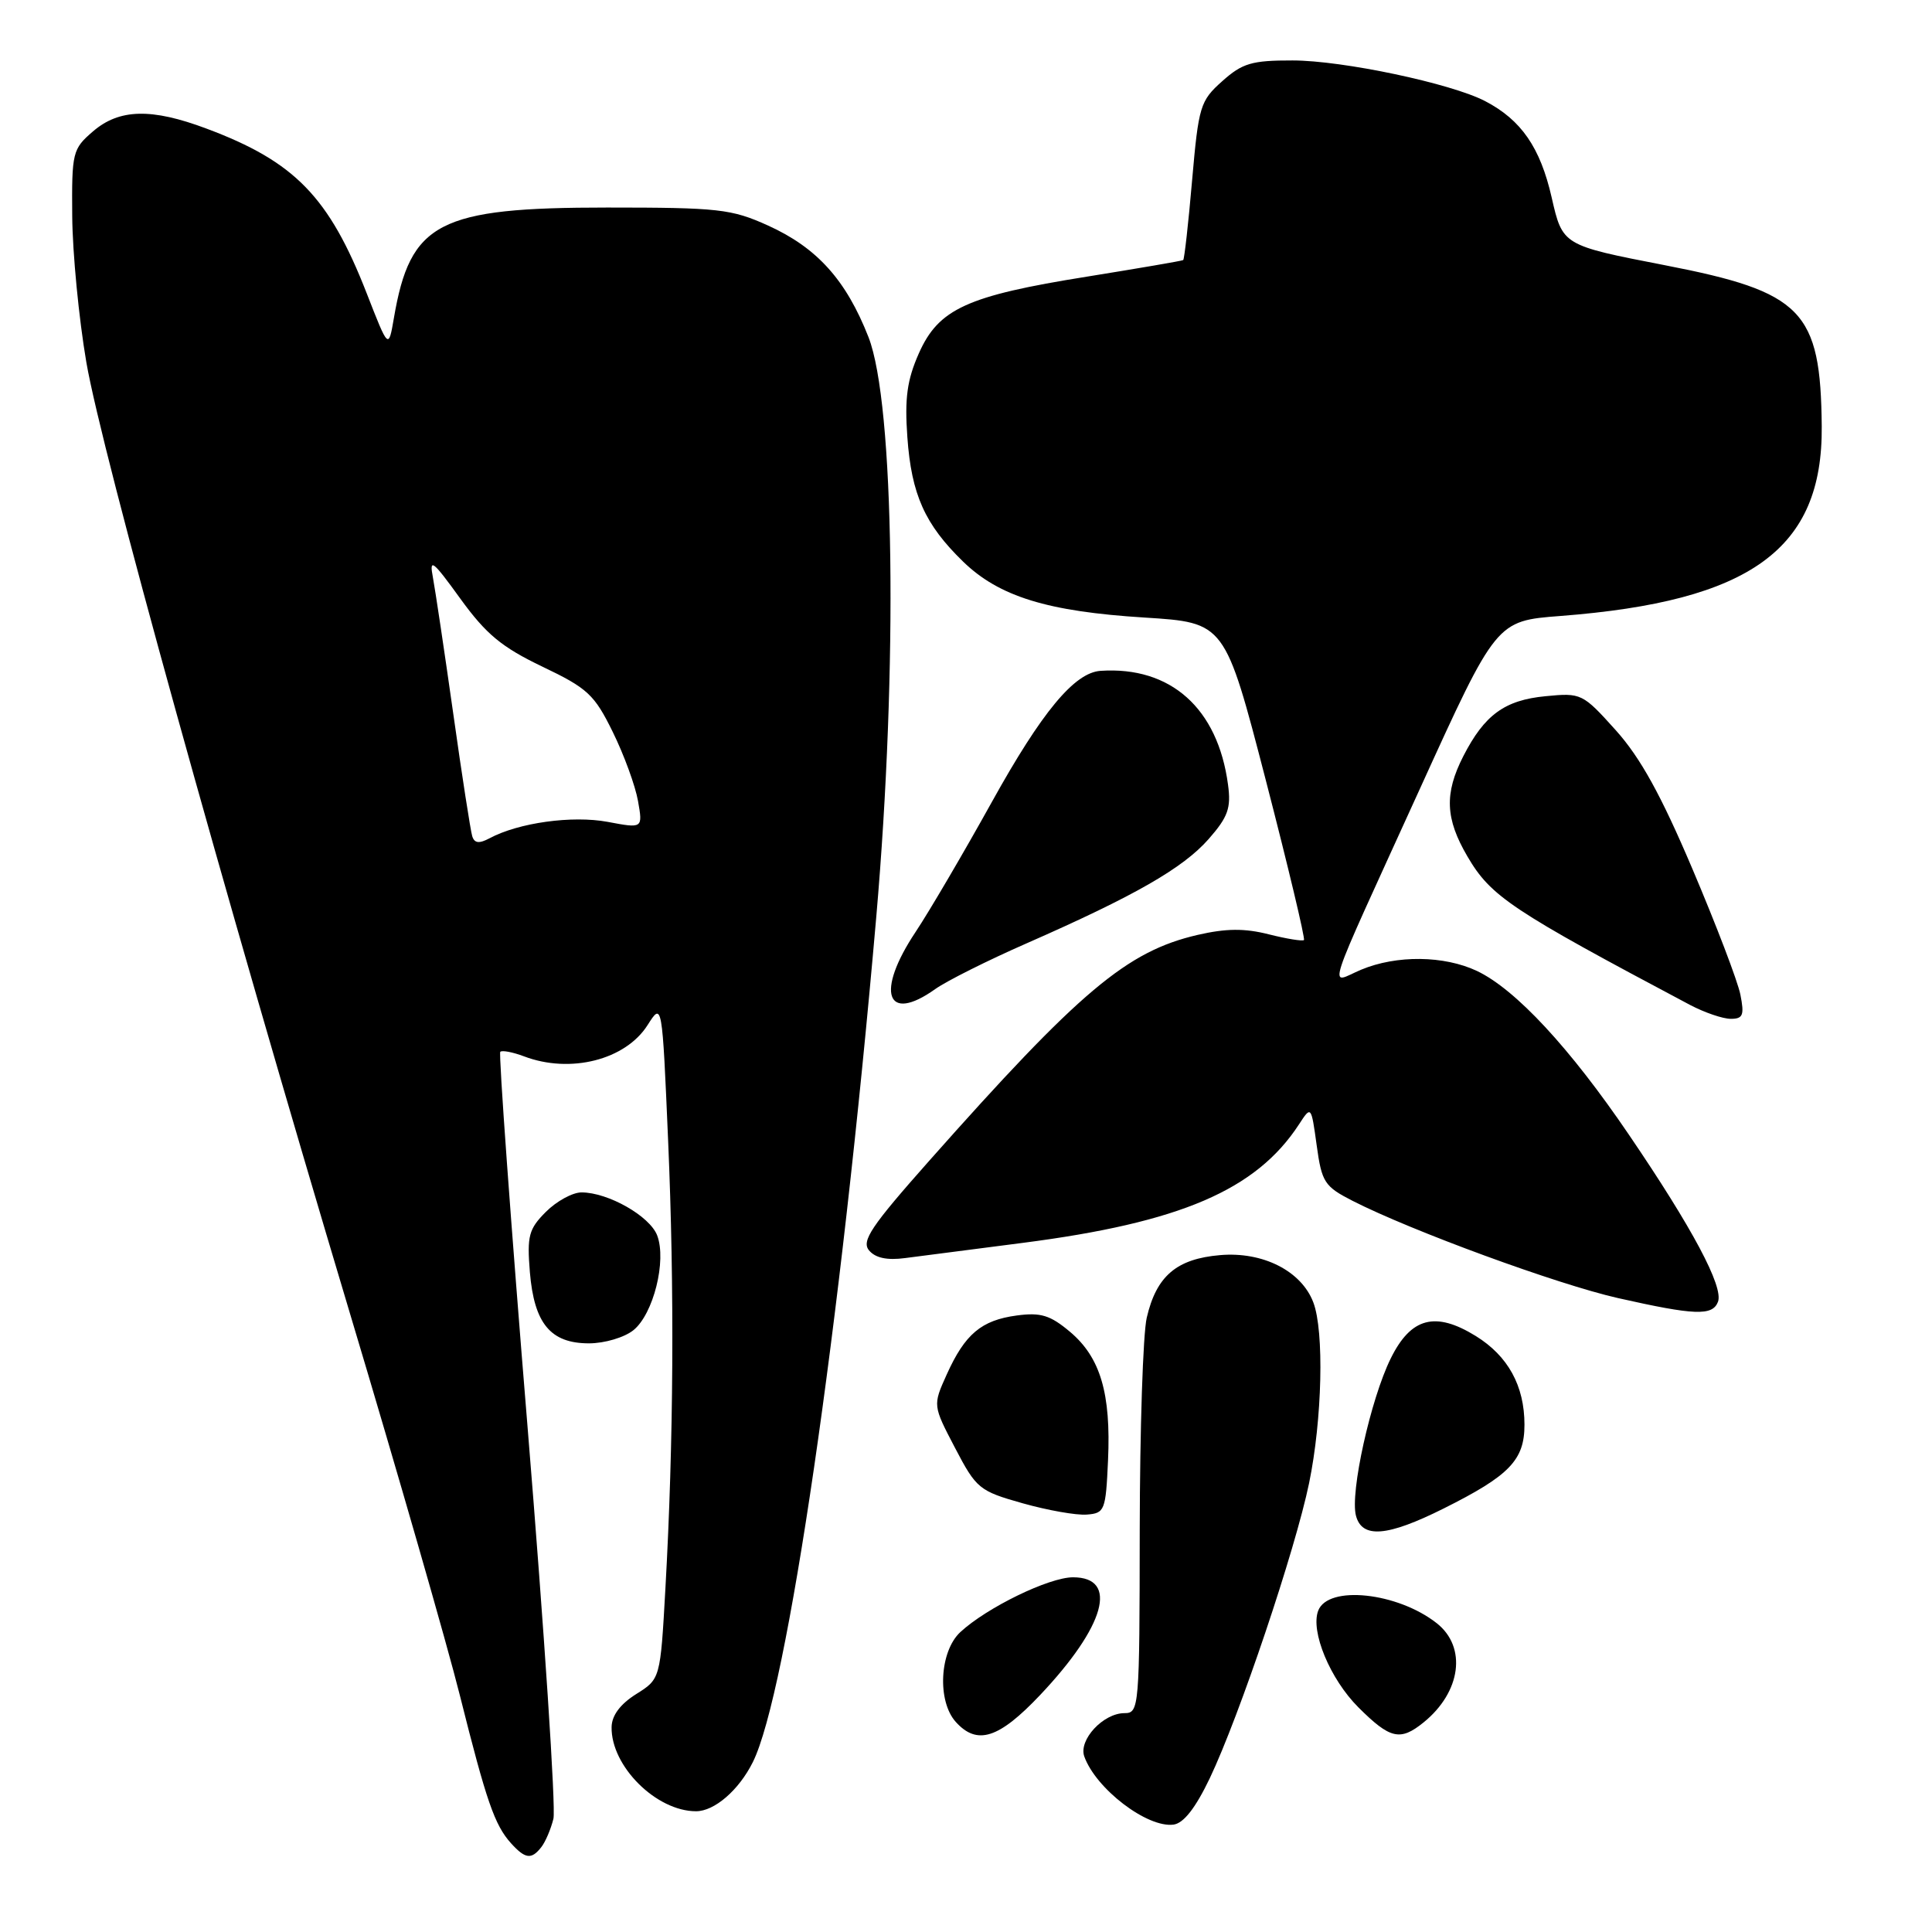 <?xml version="1.0" encoding="UTF-8" standalone="no"?>
<!DOCTYPE svg PUBLIC "-//W3C//DTD SVG 1.1//EN" "http://www.w3.org/Graphics/SVG/1.1/DTD/svg11.dtd" >
<svg xmlns="http://www.w3.org/2000/svg" xmlns:xlink="http://www.w3.org/1999/xlink" version="1.1" viewBox="0 0 256 256">
 <g >
 <path fill="currentColor"
d=" M 71.73 244.75 C 72.27 244.06 72.99 242.38 73.33 241.00 C 73.67 239.62 72.13 216.29 69.91 189.15 C 67.68 162.01 66.06 139.61 66.29 139.37 C 66.53 139.14 67.94 139.41 69.43 139.97 C 75.56 142.30 82.89 140.45 85.82 135.81 C 87.74 132.79 87.74 132.79 88.53 151.14 C 89.38 170.74 89.26 191.06 88.17 210.48 C 87.50 222.47 87.50 222.47 84.29 224.48 C 82.19 225.80 81.06 227.31 81.04 228.85 C 80.95 234.02 86.96 240.00 92.23 240.00 C 94.67 240.00 97.90 237.21 99.75 233.50 C 104.30 224.39 111.38 175.91 116.11 121.50 C 118.99 88.34 118.52 53.48 115.08 44.67 C 112.11 37.10 108.26 32.82 101.76 29.88 C 96.92 27.69 95.20 27.50 80.47 27.50 C 58.11 27.50 54.36 29.44 52.19 42.16 C 51.48 46.28 51.48 46.28 48.60 38.89 C 43.61 26.09 39.06 21.41 27.36 17.04 C 20.07 14.30 15.79 14.41 12.31 17.42 C 9.61 19.74 9.50 20.19 9.57 28.67 C 9.61 33.53 10.45 42.22 11.44 48.00 C 13.51 60.03 29.50 117.71 46.36 174.00 C 52.71 195.18 59.27 217.98 60.94 224.67 C 64.46 238.72 65.54 241.83 67.72 244.25 C 69.61 246.33 70.42 246.43 71.73 244.75 Z  M 160.30 235.63 C 164.23 227.38 171.63 205.38 173.46 196.53 C 175.20 188.10 175.48 176.39 174.02 172.57 C 172.44 168.41 167.33 165.82 161.67 166.31 C 155.90 166.80 153.23 169.08 151.95 174.60 C 151.45 176.74 151.04 189.41 151.02 202.75 C 151.00 226.33 150.94 227.00 149.00 227.00 C 146.19 227.00 142.90 230.54 143.67 232.73 C 145.20 237.02 152.01 242.23 155.50 241.77 C 156.84 241.59 158.42 239.56 160.30 235.63 Z  M 137.83 224.59 C 146.45 215.47 148.26 209.00 142.18 209.00 C 139.00 209.00 130.76 213.01 127.25 216.26 C 124.49 218.82 124.16 225.41 126.65 228.17 C 129.48 231.30 132.35 230.38 137.83 224.59 Z  M 188.63 228.23 C 193.61 224.20 194.39 218.24 190.37 215.08 C 185.17 210.99 175.98 210.01 174.67 213.42 C 173.62 216.16 176.24 222.48 179.99 226.23 C 184.20 230.43 185.53 230.74 188.63 228.23 Z  M 191.28 199.89 C 200.03 195.52 202.00 193.47 202.00 188.78 C 202.00 183.63 199.82 179.67 195.55 177.03 C 190.19 173.72 186.96 174.57 184.28 180.00 C 181.62 185.38 178.87 197.79 179.67 200.83 C 180.47 203.89 183.82 203.62 191.28 199.89 Z  M 146.82 193.50 C 147.22 184.63 145.81 179.86 141.78 176.47 C 139.16 174.27 137.91 173.88 134.72 174.31 C 130.03 174.94 127.86 176.77 125.44 182.14 C 123.60 186.22 123.60 186.22 126.55 191.86 C 129.37 197.26 129.76 197.57 135.50 199.19 C 138.80 200.12 142.62 200.80 144.00 200.69 C 146.38 200.51 146.52 200.16 146.82 193.50 Z  M 83.94 176.25 C 86.58 174.11 88.35 167.05 87.08 163.70 C 86.10 161.14 80.58 158.00 77.05 158.00 C 75.87 158.00 73.75 159.16 72.34 160.57 C 70.06 162.85 69.82 163.76 70.21 168.56 C 70.78 175.38 72.95 178.00 78.04 178.00 C 80.11 178.00 82.74 177.22 83.94 176.25 Z  M 227.64 172.50 C 228.40 170.51 224.27 162.75 215.85 150.37 C 208.03 138.85 200.82 131.09 195.71 128.66 C 191.35 126.60 185.06 126.53 180.36 128.49 C 176.04 130.30 175.13 133.10 188.18 104.44 C 198.27 82.27 198.27 82.27 206.76 81.62 C 231.98 79.68 241.53 72.76 241.39 56.51 C 241.25 41.14 238.85 38.68 220.59 35.14 C 207.05 32.51 207.05 32.51 205.60 26.15 C 204.09 19.54 201.57 15.89 196.79 13.40 C 192.28 11.05 177.90 8.01 171.27 8.01 C 165.87 8.00 164.62 8.37 161.95 10.76 C 159.03 13.36 158.82 14.06 157.96 23.89 C 157.47 29.60 156.93 34.36 156.78 34.46 C 156.63 34.57 150.88 35.55 144.00 36.66 C 128.12 39.20 124.36 40.92 121.74 46.85 C 120.19 50.36 119.86 52.78 120.23 57.93 C 120.77 65.53 122.55 69.49 127.61 74.41 C 132.39 79.05 138.80 81.03 151.67 81.83 C 162.31 82.50 162.31 82.50 167.72 103.36 C 170.69 114.83 172.96 124.37 172.78 124.56 C 172.59 124.74 170.49 124.40 168.11 123.80 C 164.91 122.99 162.47 123.01 158.69 123.88 C 149.32 126.05 143.11 131.27 123.09 153.85 C 115.43 162.49 114.12 164.44 115.15 165.68 C 115.99 166.69 117.55 167.02 119.94 166.70 C 121.90 166.44 128.90 165.54 135.50 164.69 C 156.39 162.00 166.44 157.69 172.12 148.99 C 173.74 146.50 173.74 146.50 174.47 151.78 C 175.14 156.66 175.50 157.21 179.21 159.11 C 187.03 163.10 206.38 170.19 214.38 172.00 C 224.55 174.29 226.91 174.39 227.64 172.50 Z  M 230.61 131.79 C 230.26 130.03 227.40 122.54 224.26 115.15 C 220.09 105.33 217.36 100.39 214.09 96.75 C 209.71 91.88 209.52 91.79 204.80 92.25 C 199.37 92.77 196.70 94.72 193.89 100.21 C 191.37 105.15 191.51 108.48 194.44 113.48 C 197.55 118.80 200.25 120.59 223.96 133.17 C 225.87 134.17 228.28 135.00 229.34 135.00 C 230.96 135.00 231.15 134.51 230.61 131.79 Z  M 123.92 131.06 C 125.42 129.99 130.89 127.25 136.07 124.98 C 150.39 118.69 156.76 115.03 160.15 111.18 C 162.72 108.25 163.14 107.07 162.72 103.98 C 161.37 93.85 155.12 88.27 145.83 88.89 C 142.37 89.12 138.04 94.34 131.44 106.24 C 127.70 112.98 123.15 120.74 121.32 123.49 C 115.99 131.49 117.43 135.68 123.92 131.06 Z  M 62.57 110.79 C 62.35 110.08 61.21 102.75 60.05 94.50 C 58.88 86.25 57.67 78.15 57.36 76.50 C 56.86 73.89 57.33 74.25 61.00 79.33 C 64.42 84.05 66.48 85.75 71.86 88.33 C 77.86 91.19 78.76 92.03 81.20 97.00 C 82.69 100.03 84.19 104.14 84.54 106.14 C 85.18 109.78 85.18 109.78 80.51 108.90 C 75.82 108.03 68.71 109.01 64.86 111.08 C 63.48 111.81 62.86 111.74 62.57 110.79 Z "/>
</g>
</svg>
